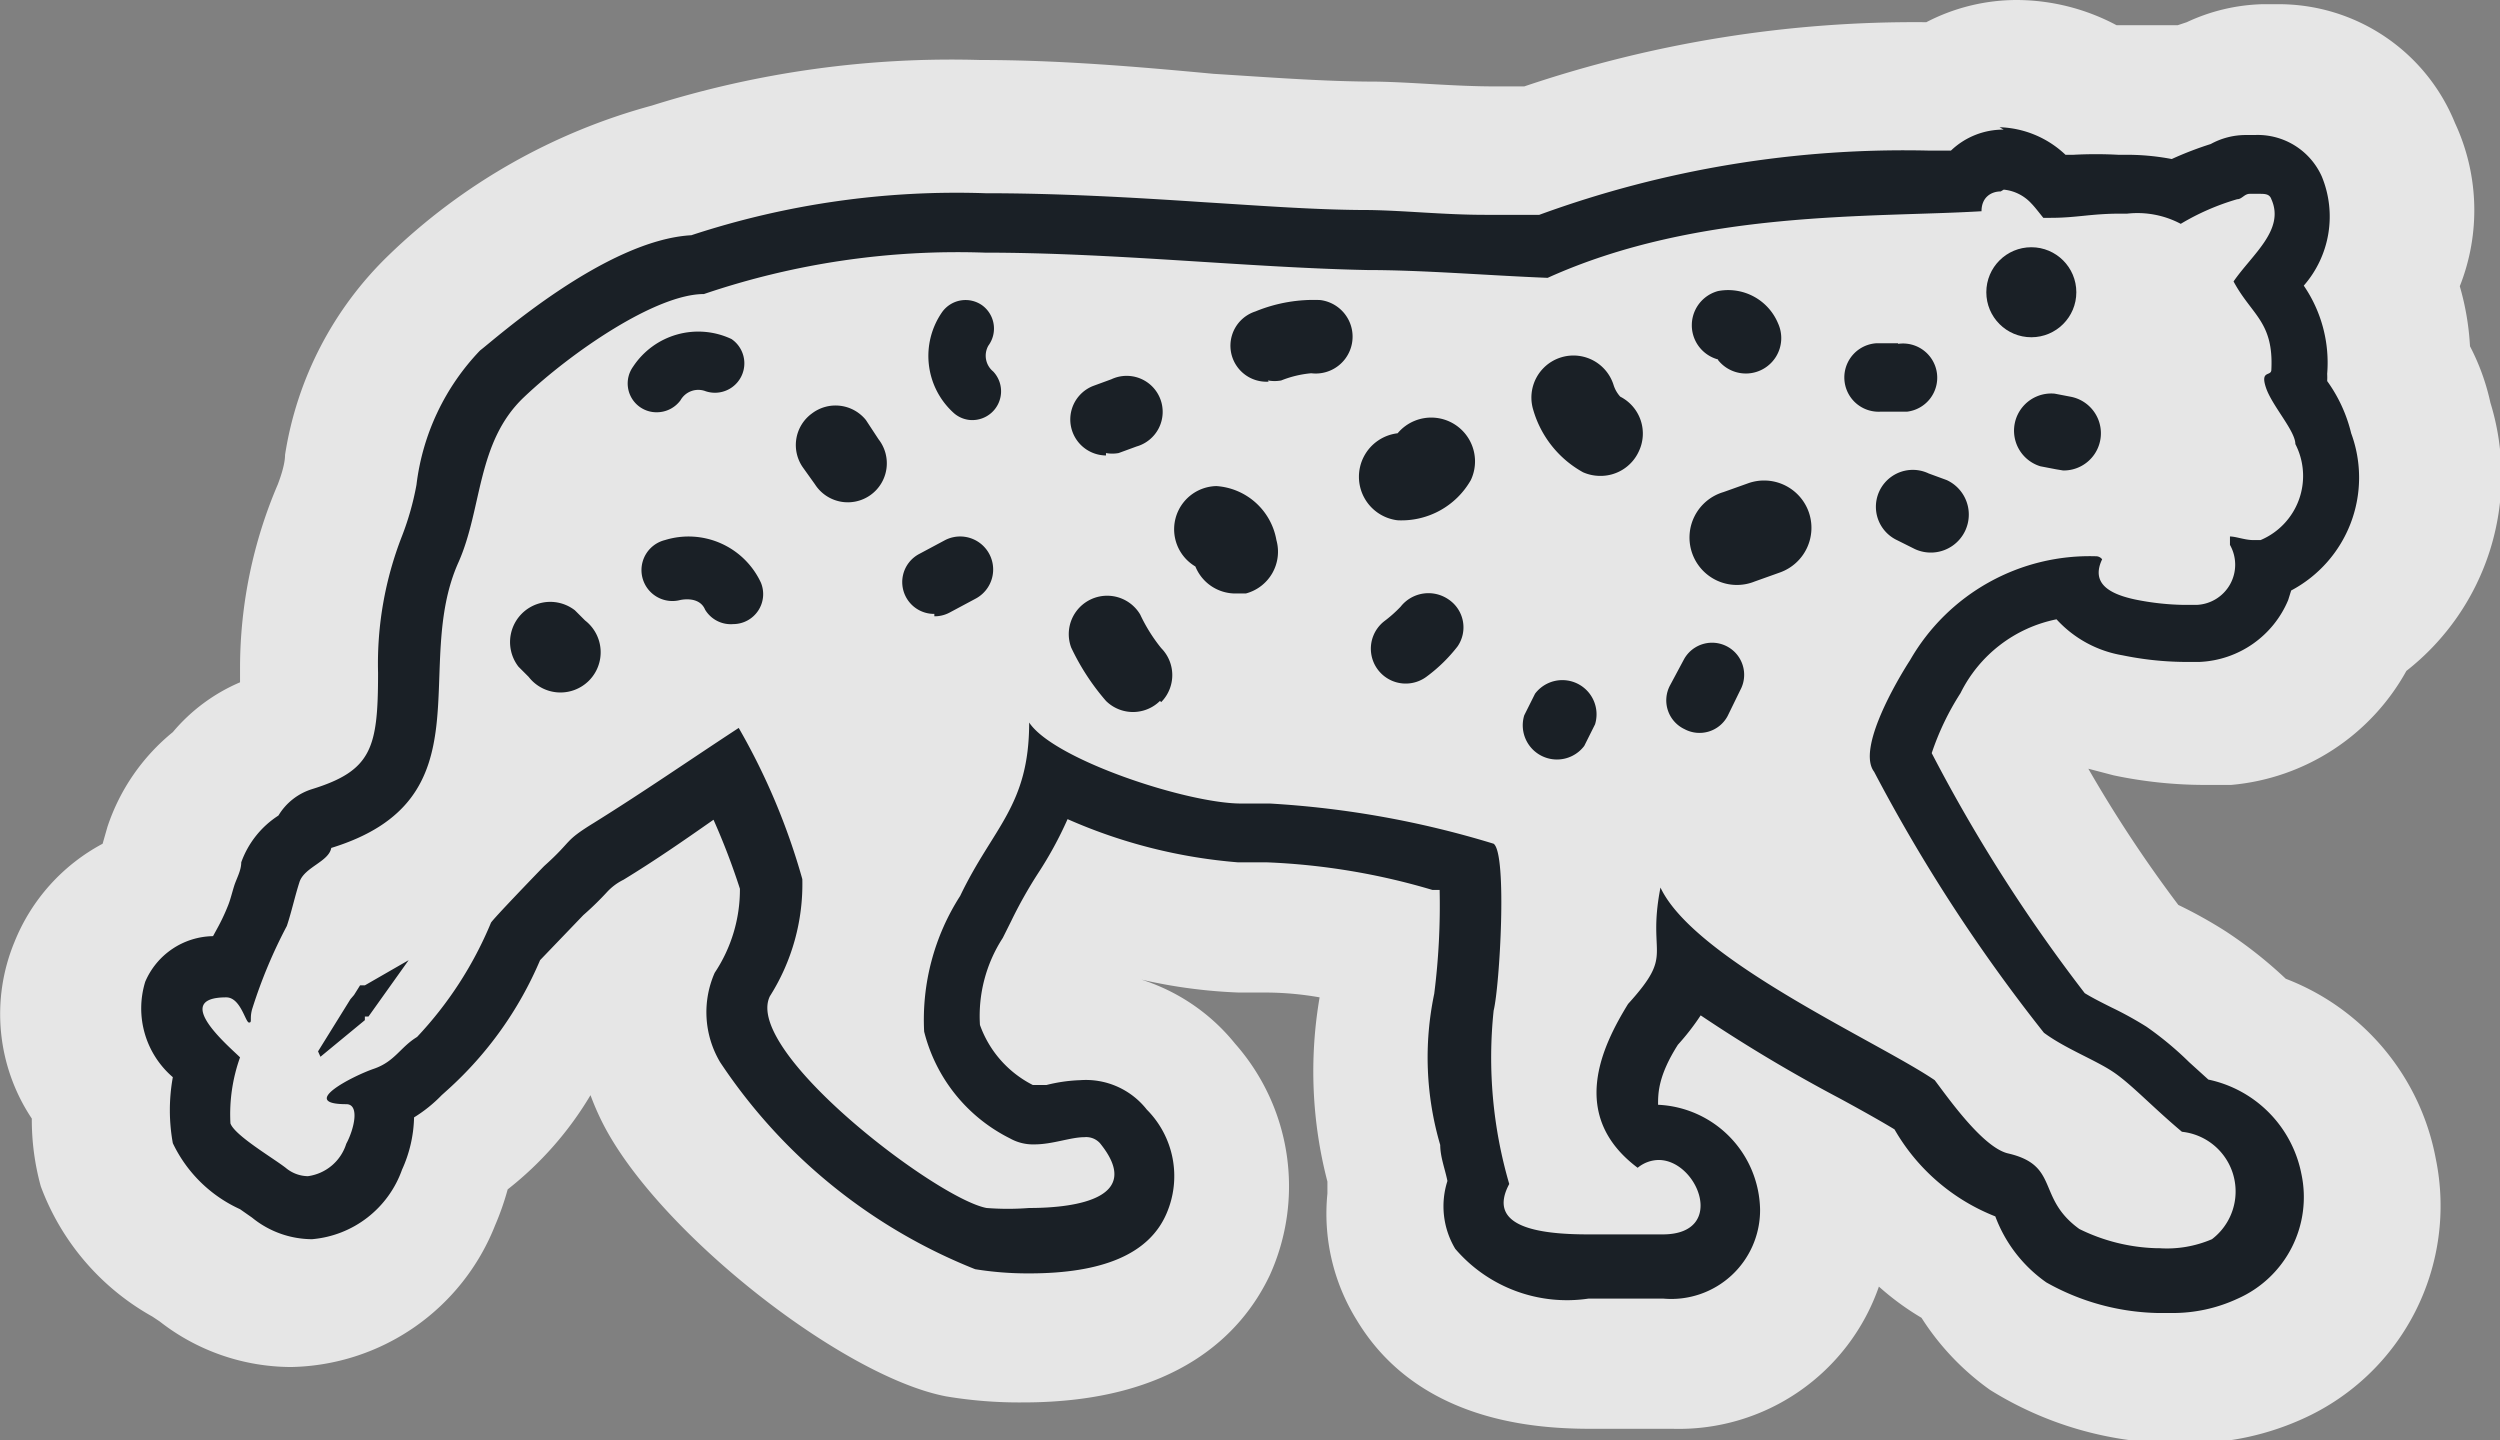 <svg xmlns="http://www.w3.org/2000/svg" viewBox="0 0 41.66 24"><rect x="0" y="0" width="41.66" height="24" fill="#808080" stroke="none"/><defs><style>.a{opacity:0.8;}.b,.c{fill:#fff;}.b{fill-rule:evenodd;}.d{fill:#1a2026;}</style></defs><title>Asset 112</title><g class="a"><path class="b" d="M36.21,22.5A4.44,4.44,0,0,1,34,21.89a2.79,2.79,0,0,1-.94-1.12,4.12,4.12,0,0,1-1.69-1.51l-.84-.47c-.74-.4-1.42-.79-2-1.17l-.11.13a3.24,3.24,0,0,0-.17.32A2.34,2.34,0,0,1,30,20.26a2,2,0,0,1-2.12,2l-.35,0c-.27,0-.61,0-.94,0a3,3,0,0,1-2.68-1.08,1.88,1.88,0,0,1-.21-1.42c0-.17-.06-.33-.1-.49a5.66,5.66,0,0,1-.08-2.67,11,11,0,0,0,.08-1.27A10.05,10.05,0,0,0,21.14,15h-.49A8.8,8.8,0,0,1,18,14.4c-.11.2-.22.38-.33.55a7.15,7.15,0,0,0-.43.76L17.1,16a2,2,0,0,0-.34,1.22,1.62,1.62,0,0,0,.52.54h0a3.13,3.13,0,0,1,.68-.09,1.79,1.79,0,0,1,1.43.67,2.05,2.05,0,0,1,.39,2.27c-.4.84-1.33,1.27-2.76,1.27a6.09,6.09,0,0,1-1-.08A9.64,9.64,0,0,1,11.38,18a2.11,2.11,0,0,1-.07-2,2.25,2.25,0,0,0,.4-1.17c0-.12-.11-.3-.19-.51l-1.06.68-.18.11a4.68,4.68,0,0,1-.46.46l-.63.66a6.21,6.21,0,0,1-1.74,2.4A3.12,3.12,0,0,1,7.1,19a2.94,2.94,0,0,1-.22.81,2.25,2.25,0,0,1-2,1.46,2.09,2.09,0,0,1-1.3-.47l-.17-.12a2.75,2.75,0,0,1-1.26-1.37A3.38,3.38,0,0,1,2,18.21a1.9,1.9,0,0,1-.41-1.95,1.7,1.7,0,0,1,1.29-1A1.42,1.42,0,0,0,3,15c0-.11.06-.21.09-.31s.08-.28.12-.42a2,2,0,0,1,.74-1,1.5,1.5,0,0,1,.78-.57c.7-.22.74-.29.78-1.53A6.42,6.42,0,0,1,6,8.67a4.49,4.49,0,0,0,.22-.77A4.44,4.44,0,0,1,7.48,5.37a8.82,8.82,0,0,1,3.76-2.11,15,15,0,0,1,5.1-.72c1.25,0,2.52.08,3.75.16,1,.06,1.89.12,2.78.14.62,0,1.28,0,2,.08l.81,0a18.61,18.61,0,0,1,6.7-1.09h.19a1.77,1.77,0,0,1,1.08-.36,2.14,2.14,0,0,1,1.27.45,6.93,6.93,0,0,1,.71,0h.1a4.88,4.88,0,0,1,.79,0L37,1.77a1.69,1.69,0,0,1,.78-.19h.16a1.69,1.69,0,0,1,1.58,1,2.13,2.13,0,0,1-.18,2.06,2.88,2.88,0,0,1,.31,1.48A2.69,2.69,0,0,1,40,7,2.63,2.63,0,0,1,38.9,10.1h0A2.21,2.21,0,0,1,37,11.52h-.33a6.06,6.06,0,0,1-1.15-.12,2.62,2.62,0,0,1-1.17-.55,2,2,0,0,0-1.09,1,4.64,4.64,0,0,0-.36.67,26.27,26.27,0,0,0,2.4,3.7l.35.18a6.73,6.73,0,0,1,.64.35,6,6,0,0,1,.78.65l.23.21a2.55,2.55,0,0,1,1.81,1.94,2.35,2.35,0,0,1-1.34,2.65,3.11,3.11,0,0,1-1.31.29Z"/><path class="c" d="M33.62,3a.73.73,0,0,1,.47.23c.06.06.15.19.2.25h.12c.45,0,.68-.07,1.19-.07h.11c.29,0,.74,0,.9.17a4.11,4.11,0,0,1,1-.42c.08,0,.13-.09.22-.09h.16c.09,0,.17,0,.21.09.23.52-.32.94-.65,1.39.31.57.68.68.65,1.5,0,.12-.19,0-.09.31s.5.73.5,1A1.18,1.18,0,0,1,38,8.9l-.12,0c-.14,0-.3-.06-.4-.06h0s0,.08,0,.15a.69.69,0,0,1-.57,1h-.2a4.46,4.46,0,0,1-.83-.09c-.48-.11-.74-.29-.56-.69a.13.13,0,0,0-.1-.06h0A3.52,3.52,0,0,0,32,11c-.23.34-.9,1.51-.61,1.9a28.29,28.29,0,0,0,2.88,4.43c.36.26.86.45,1.18.66s.66.59,1.17,1a1,1,0,0,1,.51,1.83,1.94,1.94,0,0,1-.89.16h-.05a3.14,3.14,0,0,1-1.3-.33c-.74-.53-.32-1.08-1.21-1.28-.42-.1-1-.94-1.24-1.24-1-.65-4.1-2-4.66-3.27-.23,1.2.26,1.09-.55,2-.44.72-1,1.89.16,2.78a.57.57,0,0,1,.36-.13c.66,0,1.16,1.25.08,1.26-.26,0-.77,0-1.27,0-.87,0-1.73-.13-1.34-.86A7.66,7.66,0,0,1,25,17c.1-.41.24-2.65,0-2.83a16.12,16.12,0,0,0-3.8-.68h-.49c-.9,0-3.18-.74-3.6-1.37,0,1.42-.61,1.77-1.17,2.95a3.89,3.89,0,0,0-.61,2.31,2.78,2.78,0,0,0,1.46,1.81.8.8,0,0,0,.42.1c.31,0,.61-.12.84-.12a.31.31,0,0,1,.26.11c.74.92-.36,1.1-1.2,1.1a4.65,4.65,0,0,1-.73,0c-.85-.16-4.14-2.67-3.68-3.59a3.56,3.56,0,0,0,.55-2,11.17,11.17,0,0,0-1.08-2.57c-.86.56-1.58,1.07-2.45,1.61-.53.33-.35.28-.85.73-.08.07-.9.93-.9,1a6.39,6.39,0,0,1-1.25,1.94c-.29.18-.38.42-.73.54s-1.29.6-.47.6c.24,0,.13.43,0,.67a.8.8,0,0,1-.65.55.6.6,0,0,1-.37-.15c-.22-.17-.87-.55-.93-.76a2.87,2.87,0,0,1,.1-1.15c-.18-.18-1.19-1.05-.23-1.05.24,0,.33.43.39.43s0-.07.06-.25a8.41,8.41,0,0,1,.58-1.39c.08-.25.14-.49.22-.74s.5-.35.54-.58c2.68-.83,1.36-3.06,2.16-4.85.41-.91.31-2.09,1.11-2.8s2.24-1.75,3.09-1.75A13.39,13.39,0,0,1,16.34,4c2.19,0,4.48.26,6.5.29.94,0,2,.09,3.08.14,2.57-1.16,5.51-1,7.37-1.13,0-.24.18-.33.32-.33M5.05,17.71l.76-.64h0v0h0l0,0,0-.06v0l0,0H6l0,0h.06l.47-.64-.74.42h0l-.1.16-.06.07-.55.89M33.62,0A3.27,3.27,0,0,0,32.1.37a20.31,20.31,0,0,0-6.7,1.07l-.47,0c-.71,0-1.38-.07-2-.08-.84,0-1.75-.07-2.71-.13C18.94,1.11,17.65,1,16.34,1a16.61,16.61,0,0,0-5.48.76A10.11,10.11,0,0,0,6.48,4.25,5.88,5.88,0,0,0,4.75,7.58c0,.17-.09.41-.12.49A7.78,7.78,0,0,0,4,11.12c0,.08,0,.16,0,.25a3,3,0,0,0-1.12.83,3.42,3.42,0,0,0-1.09,1.58l-.08.28A3.21,3.21,0,0,0,.24,15.7a3.14,3.14,0,0,0,.29,2.94,4.18,4.18,0,0,0,.15,1.13,4.13,4.13,0,0,0,1.86,2.17l.12.08a3.57,3.57,0,0,0,2.19.76,3.73,3.73,0,0,0,3.4-2.36,4.57,4.57,0,0,0,.21-.6,5.69,5.69,0,0,0,1.38-1.57,4.49,4.49,0,0,0,.19.44c.9,1.81,4,4.25,5.74,4.58a7.38,7.38,0,0,0,1.28.1c2.56,0,3.65-1.15,4.11-2.12a3.59,3.59,0,0,0-.58-3.86,3.28,3.28,0,0,0-1.93-1.16l0,0a8.67,8.67,0,0,0,2,.31h.49a5.25,5.25,0,0,1,.85.08,7.29,7.29,0,0,0,.13,3.07l0,.2A3.36,3.36,0,0,0,22.61,22c1.09,1.81,3.25,1.81,4,1.81.36,0,.72,0,1,0h.28a3.53,3.53,0,0,0,3.42-2.37,4.5,4.5,0,0,0,.71.52,4.32,4.32,0,0,0,1.14,1.2,5.86,5.86,0,0,0,3.05.89h.32a4.56,4.56,0,0,0,1.85-.41,3.89,3.89,0,0,0,2.21-4.33,4,4,0,0,0-2.5-3,7.27,7.27,0,0,0-1-.79,7.61,7.61,0,0,0-.79-.44l0,0a21.85,21.85,0,0,1-1.5-2.27l.42.11a7.39,7.39,0,0,0,1.48.16l.48,0a3.71,3.71,0,0,0,2.92-1.9,4.13,4.13,0,0,0,1.4-4.47,3.76,3.76,0,0,0-.34-.94,4.44,4.44,0,0,0-.17-1,3.44,3.44,0,0,0-.08-2.72A3.17,3.17,0,0,0,37.95.07H37.7a3.16,3.16,0,0,0-1.26.3l-.15.05c-.23,0-.43,0-.58,0h-.44A3.56,3.56,0,0,0,33.62,0Z"/></g><path class="d" d="M33.39,3.16a.72.72,0,0,1,.46.23c.06.06.15.18.2.24h.12c.44,0,.67-.07,1.17-.07h.11a1.54,1.54,0,0,1,.89.17,4,4,0,0,1,.94-.41c.08,0,.12-.09.21-.09h.16c.09,0,.17,0,.2.09.23.51-.32.92-.63,1.37.3.56.67.67.63,1.47,0,.12-.19,0-.09.3s.49.72.49.94A1.16,1.16,0,0,1,37.67,9l-.12,0c-.14,0-.29-.06-.39-.06h0s0,.08,0,.14a.67.67,0,0,1-.56,1H36.4a4.38,4.38,0,0,1-.82-.09c-.47-.1-.73-.29-.55-.67a.13.13,0,0,0-.09-.05h0A3.45,3.45,0,0,0,31.83,11c-.22.34-.89,1.48-.6,1.86a27.78,27.78,0,0,0,2.83,4.35c.35.26.85.45,1.15.65s.65.58,1.15,1a1,1,0,0,1,.5,1.79,1.9,1.9,0,0,1-.88.15h-.05a3.09,3.09,0,0,1-1.28-.32c-.72-.52-.32-1.06-1.19-1.26-.42-.1-1-.93-1.22-1.22-.94-.64-4-2-4.57-3.21-.23,1.18.25,1.07-.54,1.94-.43.7-1,1.86.16,2.73a.56.56,0,0,1,.35-.13c.65,0,1.14,1.23.08,1.24-.26,0-.76,0-1.25,0-.85,0-1.7-.13-1.32-.84a7.51,7.51,0,0,1-.26-2.89c.1-.4.23-2.61,0-2.78a15.83,15.83,0,0,0-3.73-.67h-.48c-.89,0-3.12-.73-3.53-1.35,0,1.39-.6,1.74-1.15,2.89a3.82,3.82,0,0,0-.6,2.26,2.73,2.73,0,0,0,1.43,1.78.78.78,0,0,0,.41.1c.3,0,.6-.12.83-.12a.31.31,0,0,1,.26.1c.73.9-.36,1.08-1.18,1.08a4.57,4.57,0,0,1-.71,0c-.84-.16-4.06-2.62-3.61-3.53a3.49,3.49,0,0,0,.54-1.95,11,11,0,0,0-1.06-2.52c-.84.55-1.56,1.05-2.41,1.58-.52.32-.34.28-.83.72-.07.07-.89.92-.89.95a6.28,6.28,0,0,1-1.23,1.9c-.28.17-.37.41-.72.53s-1.27.59-.46.59c.23,0,.13.42,0,.66a.78.78,0,0,1-.64.54.59.59,0,0,1-.37-.14c-.22-.17-.85-.54-.92-.74A2.82,2.82,0,0,1,4,17.62c-.18-.18-1.16-1-.23-1,.24,0,.32.42.38.42s0-.07.06-.25a8.27,8.27,0,0,1,.57-1.36c.08-.24.13-.48.21-.73s.49-.34.53-.57c2.63-.81,1.33-3,2.12-4.76.4-.9.3-2,1.09-2.75s2.2-1.72,3-1.72a13.14,13.14,0,0,1,4.68-.69c2.15,0,4.4.25,6.38.29.92,0,2,.09,3,.13,2.52-1.14,5.41-1,7.23-1.11,0-.24.17-.33.32-.33M5.34,17.61,6.08,17h0v0h0l0,0,0-.06v0l0,0h0l0,0h.06L6.81,16l-.73.42H6l-.1.16-.06.07-.54.87M33.39,2.16a1.26,1.26,0,0,0-.88.35h-.35a17.71,17.71,0,0,0-6.51,1.07l-.9,0c-.68,0-1.32-.07-1.93-.08-.87,0-1.78-.07-2.75-.13-1.2-.08-2.43-.15-3.65-.15a14.14,14.14,0,0,0-4.9.7C10.09,4,8.25,5.65,8,5.84A3.91,3.91,0,0,0,6.94,8.08a4.7,4.7,0,0,1-.24.85,5.84,5.84,0,0,0-.4,2.28c0,1.25-.1,1.63-1.1,1.94a1,1,0,0,0-.56.44,1.55,1.55,0,0,0-.62.78c0,.14-.08.27-.12.4s-.06.22-.1.32a3.36,3.36,0,0,1-.19.4l-.06.11a1.25,1.25,0,0,0-1.13.76,1.51,1.51,0,0,0,.46,1.59,3.08,3.08,0,0,0,0,1.1A2.29,2.29,0,0,0,4,20.15l.2.14a1.59,1.59,0,0,0,1,.36A1.75,1.75,0,0,0,6.7,19.49a2.21,2.21,0,0,0,.2-.87,2.36,2.36,0,0,0,.46-.37l.1-.09A6.13,6.13,0,0,0,9,16l.72-.75a5.11,5.11,0,0,0,.4-.39.94.94,0,0,1,.27-.2c.54-.33,1-.65,1.5-1a11.59,11.59,0,0,1,.44,1.15,2.5,2.5,0,0,1-.42,1.4A1.63,1.63,0,0,0,12,17.7a9.16,9.16,0,0,0,4.25,3.45,5.51,5.51,0,0,0,.9.07c1.22,0,2-.32,2.29-1a1.57,1.57,0,0,0-.33-1.73A1.29,1.29,0,0,0,18,18a2.64,2.64,0,0,0-.56.08l-.23,0a1.8,1.8,0,0,1-.88-1,2.39,2.39,0,0,1,.38-1.45l.14-.28a7.49,7.49,0,0,1,.45-.8,6.32,6.32,0,0,0,.49-.9,8.76,8.76,0,0,0,2.84.72h.48a11.2,11.2,0,0,1,2.76.46l.12,0a11.7,11.7,0,0,1-.09,1.73A5.17,5.17,0,0,0,24,19.08c0,.2.08.4.12.6a1.38,1.38,0,0,0,.13,1.13,2.45,2.45,0,0,0,2.22.83c.32,0,.63,0,.89,0l.36,0a1.48,1.48,0,0,0,1.61-1.48,1.78,1.78,0,0,0-1.7-1.75h0c0-.19,0-.48.33-1a4,4,0,0,0,.38-.49,25.54,25.54,0,0,0,2.31,1.38c.35.19.69.38.92.52a3.35,3.35,0,0,0,1.68,1.45h0a2.34,2.34,0,0,0,.85,1.1,3.94,3.94,0,0,0,1.86.51h.23a2.56,2.56,0,0,0,1.1-.24,1.85,1.85,0,0,0,1.06-2.08,2,2,0,0,0-1.55-1.57l-.32-.29a5.51,5.51,0,0,0-.71-.59,5.86,5.86,0,0,0-.58-.32c-.16-.08-.32-.16-.45-.24a26.7,26.7,0,0,1-2.55-4,4.47,4.47,0,0,1,.48-1,2.29,2.29,0,0,1,1.6-1.23,1.92,1.92,0,0,0,1.1.6,5.32,5.32,0,0,0,1,.11h.29A1.68,1.68,0,0,0,38.13,10l.05-.16a2.13,2.13,0,0,0,1-2.62,2.48,2.48,0,0,0-.4-.87,1,1,0,0,0,0-.12,2.27,2.27,0,0,0-.39-1.47,1.75,1.75,0,0,0,.3-1.82,1.17,1.17,0,0,0-1.12-.69h-.15a1.21,1.21,0,0,0-.58.15,5.81,5.81,0,0,0-.65.25,4,4,0,0,0-.82-.07h-.06a6.89,6.89,0,0,0-.77,0h-.12a1.67,1.67,0,0,0-1.1-.46Z"/><circle class="d" cx="33.85" cy="4.87" r="0.75"/><path class="d" d="M10.55,6.11a.48.48,0,0,0,.4.76.49.49,0,0,0,.39-.2.34.34,0,0,1,.42-.15.49.49,0,0,0,.43-.87A1.3,1.3,0,0,0,10.55,6.11Z"/><path class="d" d="M12.22,10.4a.5.5,0,0,0,.46-.69A1.33,1.33,0,0,0,11.08,9a.5.5,0,1,0,.25,1s.32-.08.42.16A.5.5,0,0,0,12.22,10.4Z"/><path class="d" d="M16.37,5.09a.48.48,0,0,0-.67.11,1.28,1.28,0,0,0,.18,1.67.47.47,0,0,0,.3.13.48.48,0,0,0,.37-.81.34.34,0,0,1-.08-.43A.48.48,0,0,0,16.37,5.09Z"/><path class="d" d="M26.58,12.07a.57.57,0,0,0-1-.51l-.18.36a.57.57,0,0,0,1,.51Z"/><path class="d" d="M28.07,12.15a.53.53,0,0,0,.72-.22L29,11.5a.53.53,0,0,0-.94-.51l-.23.43A.53.53,0,0,0,28.07,12.15Z"/><path class="d" d="M23.07,10.35a.58.58,0,0,0,.71.92,2.61,2.61,0,0,0,.51-.5.56.56,0,0,0-.15-.78.59.59,0,0,0-.8.12A2.18,2.18,0,0,1,23.07,10.35Z"/><path class="d" d="M21.27,9a1.09,1.09,0,0,0-1-.9.72.72,0,0,0-.35,1.34.72.72,0,0,0,.67.45l.17,0A.72.72,0,0,0,21.27,9Z"/><path class="d" d="M24.51,8a.73.73,0,0,0-1.22-.78.73.73,0,0,0,0,1.45A1.33,1.33,0,0,0,24.51,8Z"/><path class="d" d="M15.57,10.27a.53.53,0,0,0,.25-.06l.43-.23A.53.53,0,0,0,15.75,9l-.43.23a.53.53,0,0,0,.25,1Z"/><path class="d" d="M18.43,7.55a.6.6,0,0,0,.21,0l.3-.11a.6.6,0,1,0-.42-1.12l-.3.11a.6.6,0,0,0,.21,1.16Z"/><path class="d" d="M28.63,6a.59.59,0,0,0,1-.61.9.9,0,0,0-1-.54.59.59,0,0,0,0,1.14Z"/><path class="d" d="M30.14,8.53a.79.79,0,0,0-1-.48l-.42.15a.79.79,0,1,0,.52,1.49l.42-.15A.79.79,0,0,0,30.14,8.53Z"/><path class="d" d="M26.38,7.87a.71.71,0,0,0,.27.06.7.7,0,0,0,.66-.41A.69.69,0,0,0,27,6.61a.52.52,0,0,1-.11-.19.7.7,0,0,0-1.34.41A1.74,1.74,0,0,0,26.38,7.87Z"/><path class="d" d="M31.63,5.72l-.36,0a.57.57,0,0,0,.07,1.14h.08l.36,0a.57.57,0,1,0-.15-1.13Z"/><path class="d" d="M8.81,11.28a.67.67,0,1,0,.94-.94l-.17-.17a.67.67,0,0,0-.94.94Z"/><path class="d" d="M13.53,6.89a.65.65,0,0,0-.15.9l.2.28a.65.65,0,1,0,1.06-.75L14.43,7A.65.65,0,0,0,13.53,6.89Z"/><path class="d" d="M19.35,11.7a.64.64,0,0,0,0-.9,2.73,2.73,0,0,1-.35-.56.64.64,0,0,0-1.15.55,3.88,3.88,0,0,0,.58.89.64.64,0,0,0,.9,0Z"/><path class="d" d="M21.13,6.34a.61.61,0,0,0,.22,0,1.76,1.76,0,0,1,.5-.12A.6.6,0,0,0,22,5a2.55,2.55,0,0,0-1.08.19.6.6,0,0,0,.22,1.17Z"/><path class="d" d="M34.38,7.84a.62.62,0,0,0,.12-1.23l-.26-.05A.62.62,0,0,0,34,7.77l.26.05Z"/><path class="d" d="M32.14,7.89A.6.6,0,1,0,31.61,9l.3.15A.6.6,0,1,0,32.44,8Z"/></svg>